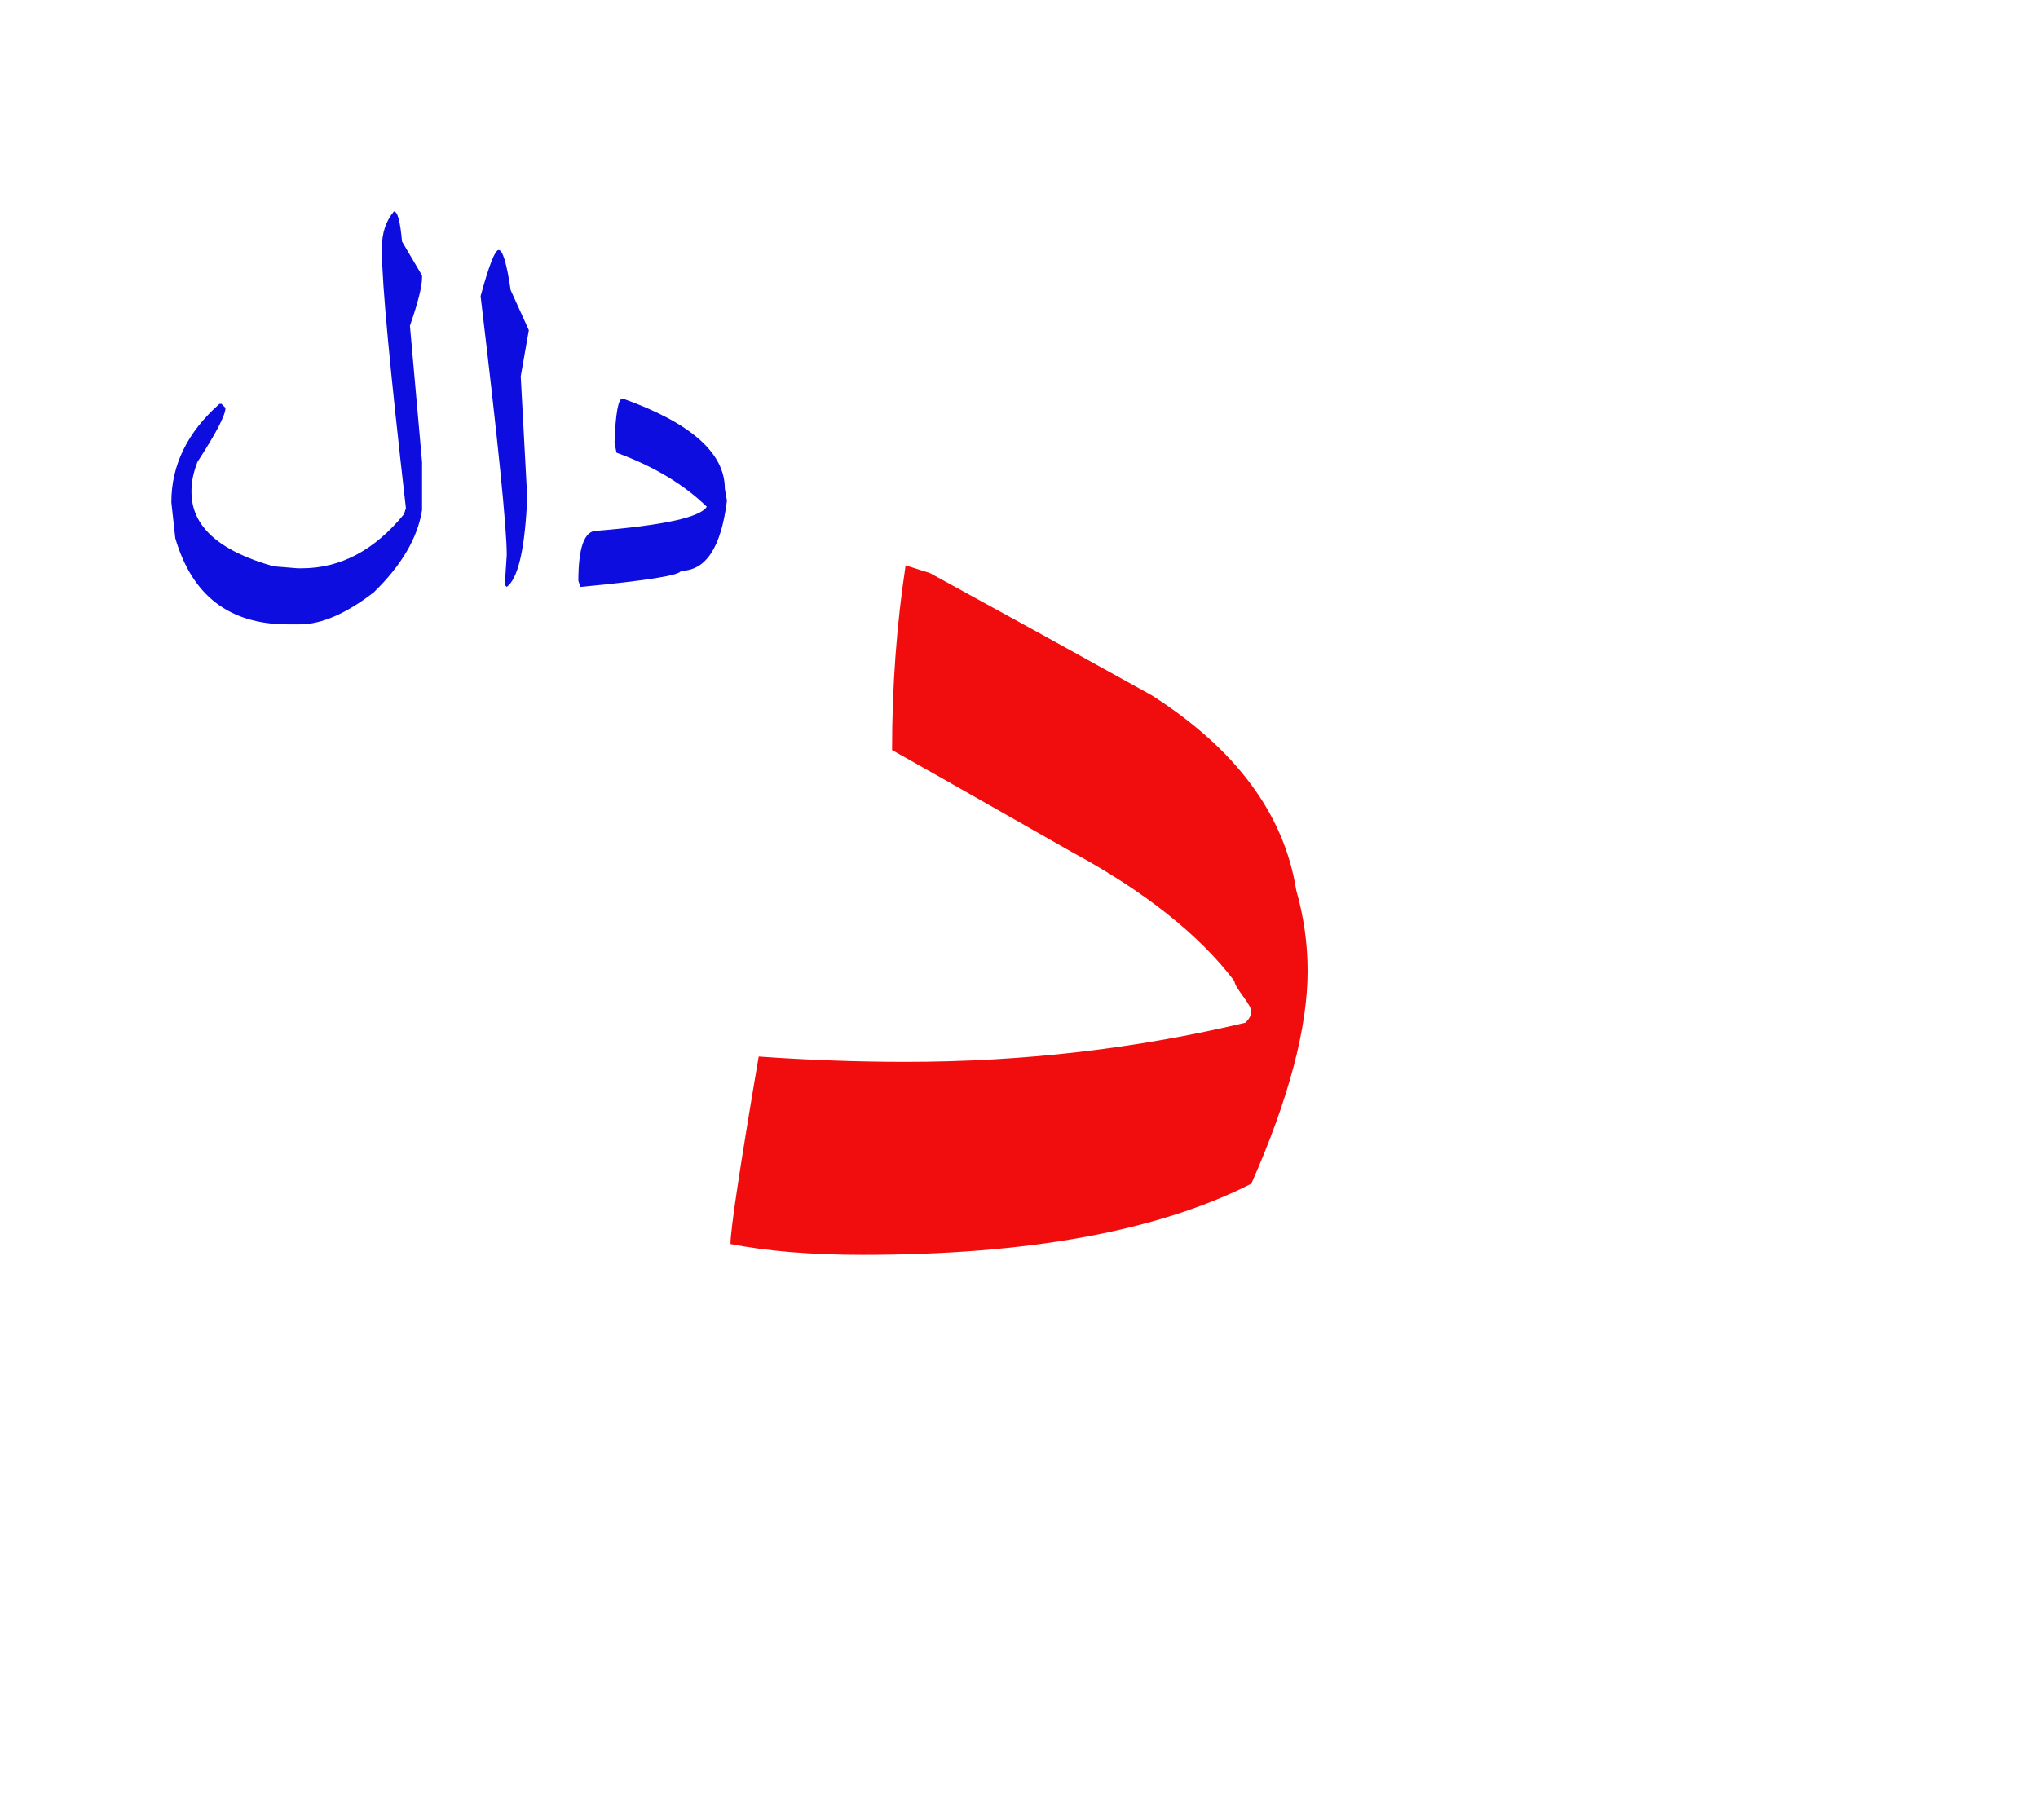 <svg id="vector" xmlns="http://www.w3.org/2000/svg" width="75" height="67" viewBox="0 0 84 75"><path fill="#F10D0D" d="M31.271,43.535c2.058,0.146 4.08,0.22 6.055,0.22c4.846,0 9.511,-0.545 14.005,-1.615c0.163,-0.154 0.244,-0.316 0.244,-0.471c0,-0.11 -0.117,-0.313 -0.342,-0.622c-0.236,-0.318 -0.354,-0.525 -0.354,-0.623c-1.443,-1.903 -3.688,-3.693 -6.738,-5.341c-4.703,-2.68 -7.167,-4.07 -7.373,-4.181c0,-2.644 0.19,-5.178 0.559,-7.614l1.003,0.317c3.086,1.688 6.137,3.371 9.15,5.044c3.465,2.217 5.449,4.896 5.946,8.028c0.313,1.094 0.469,2.204 0.469,3.332c0,2.325 -0.764,5.25 -2.319,8.769c-3.864,1.96 -9.204,2.932 -16.024,2.932c-2.112,0 -3.925,-0.149 -5.443,-0.447C30.106,50.686 30.494,48.111 31.271,43.535z" id="path_0"/><path fill="#0D0DDF" d="M16.238,8.695c0.15,0 0.26,0.415 0.332,1.24l0.826,1.403v0.086c0,0.369 -0.167,1.032 -0.499,1.984l0.499,5.621v1.98c-0.183,1.147 -0.842,2.273 -1.989,3.389c-1.143,0.882 -2.159,1.321 -3.053,1.321h-0.496c-2.401,0 -3.941,-1.184 -4.633,-3.551l-0.163,-1.484c0,-1.534 0.662,-2.884 1.984,-4.055h0.082l0.166,0.166c0,0.302 -0.387,1.045 -1.159,2.233c-0.161,0.427 -0.243,0.81 -0.243,1.154v0.086c0,1.403 1.126,2.424 3.387,3.059l0.988,0.081h0.168c1.599,0 3.001,-0.743 4.218,-2.233l0.077,-0.247c-0.66,-5.76 -0.988,-9.285 -0.988,-10.579v-0.167C15.742,9.578 15.908,9.082 16.238,8.695L16.238,8.695zM20.553,10.286c0.168,0 0.334,0.553 0.496,1.655l0.749,1.65l-0.334,1.903l0.248,4.633v0.741c-0.107,1.886 -0.386,2.989 -0.825,3.307l-0.081,-0.082l0.081,-1.24c0,-1.115 -0.361,-4.67 -1.078,-10.665C20.155,10.92 20.403,10.286 20.553,10.286L20.553,10.286zM25.661,16.407c2.813,1.005 4.215,2.245 4.215,3.721l0.086,0.492c-0.237,1.928 -0.871,2.892 -1.904,2.892c0,0.18 -1.374,0.403 -4.132,0.664l-0.087,-0.249c0,-1.379 0.249,-2.065 0.749,-2.065c2.754,-0.224 4.268,-0.554 4.544,-0.992c-0.949,-0.924 -2.189,-1.668 -3.723,-2.229l-0.08,-0.419C25.373,17.013 25.484,16.407 25.661,16.407z" id="path_1"/></svg>